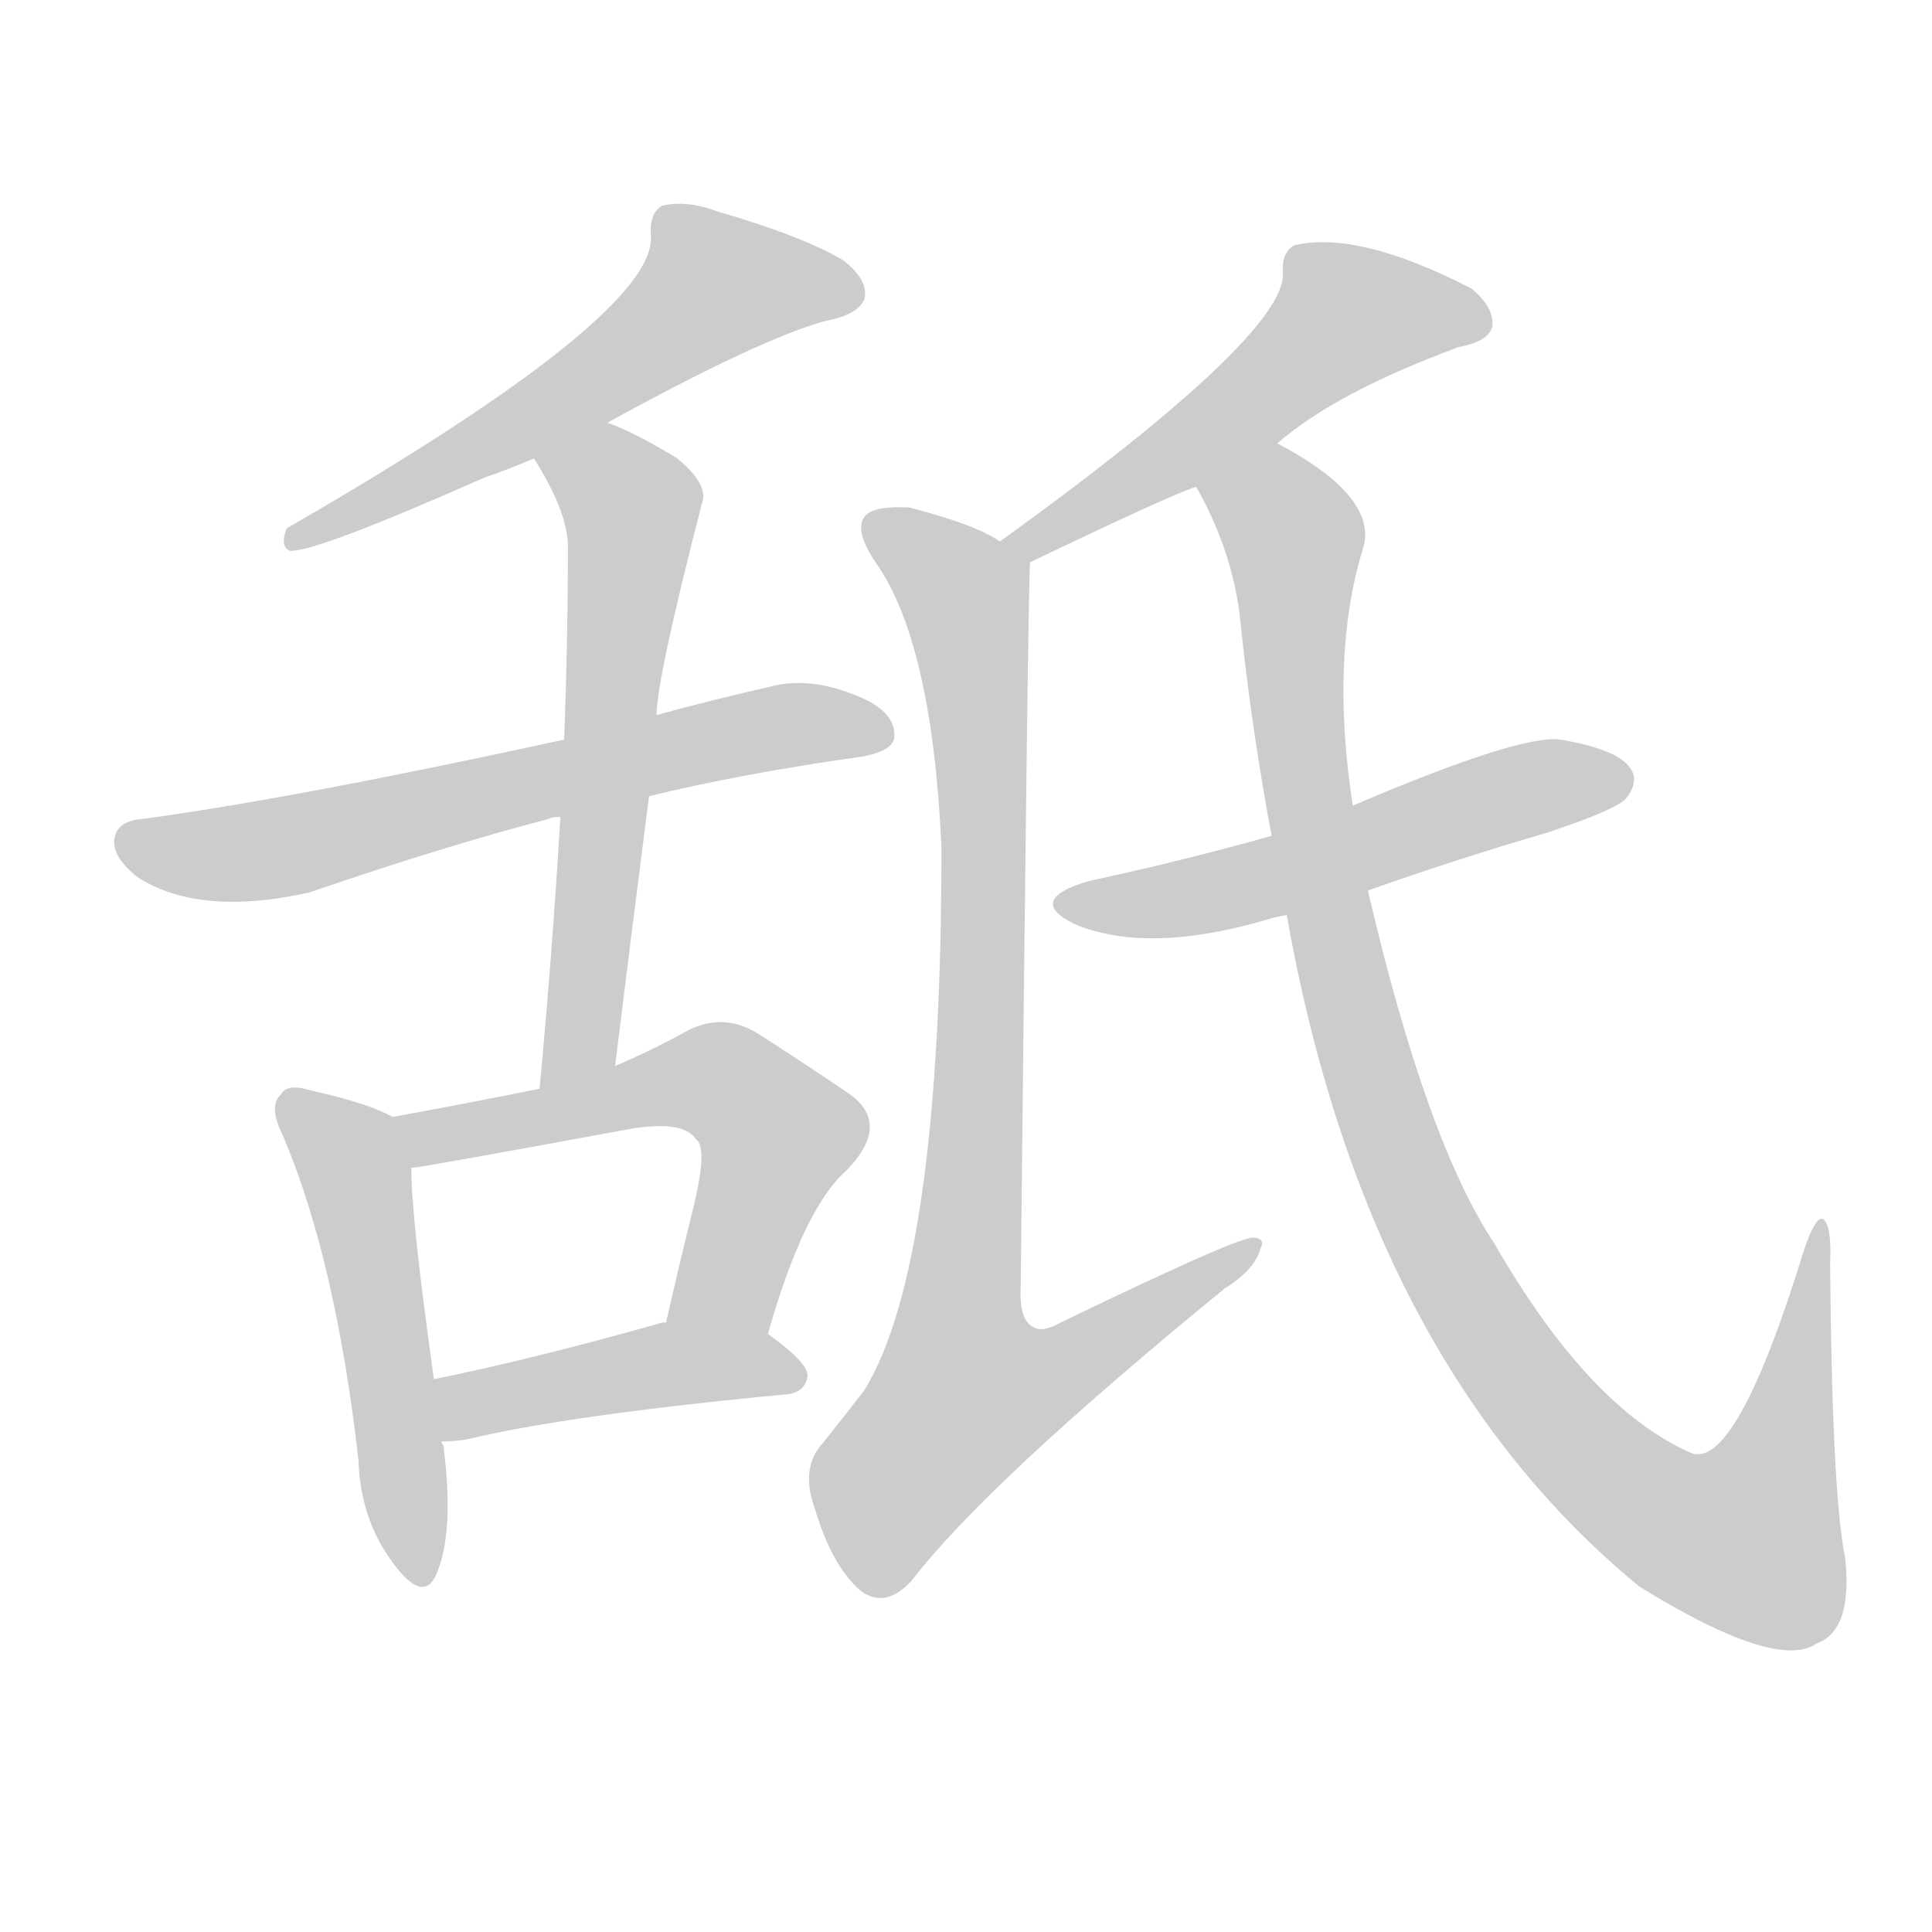<!--
AnimCJK 2016-2018 Copyright Francois Mizessyn - https://github.com/parsimonhi/animCJK
Derived from:
    MakeMeAHanzi project - https://github.com/skishore/makemeahanzi
    Arphic PL KaitiM GB - https://apps.ubuntu.com/cat/applications/precise/fonts-arphic-gkai00mp/
    Arphic PL UKai - https://apps.ubuntu.com/cat/applications/fonts-arphic-ukai/
You can redistribute and/or modify this file under the terms of the Arphic Public License
as published by Arphic Technology Co., Ltd.
You should have received a copy of this license (the directory "APL") along with this file;
if not, see http://ftp.gnu.org/non-gnu/chinese-fonts-truetype/LICENSE.
-->
<svg id="z33296" class="acjk" version="1.1" viewBox="0 0 1024 1024" xmlns="http://www.w3.org/2000/svg" xmlns:xlink="http://www.w3.org/1999/xlink">
<style>
<![CDATA[
@keyframes z33296k {
	from {
		stroke:#ccc;
		stroke-dashoffset:3334;
	}
	1% {
		stroke:#c00;
		stroke-dashoffset:3334;
	}
	75% {
		stroke:#c00;
		stroke-dashoffset:0;
	}
	to {
		stroke:#000;
	}
}
#z33296 path[clip-path] {
	animation:z33296k 1s linear both;
	stroke-dasharray:3334;
	stroke-width:128;
	stroke-linecap:round;
	fill:none;
}
#z33296 path[clip-path="url(#z33296c1)"] {animation-delay:1s;}
#z33296 path[clip-path="url(#z33296c2)"] {animation-delay:2s;}
#z33296 path[clip-path="url(#z33296c3)"] {animation-delay:3s;}
#z33296 path[clip-path="url(#z33296c4)"] {animation-delay:4s;}
#z33296 path[clip-path="url(#z33296c5)"] {animation-delay:5s;}
#z33296 path[clip-path="url(#z33296c6)"] {animation-delay:6s;}
#z33296 path[clip-path="url(#z33296c7)"] {animation-delay:7s;}
#z33296 path[clip-path="url(#z33296c8)"] {animation-delay:8s;}
#z33296 path[clip-path="url(#z33296c9)"] {animation-delay:9s;}
#z33296 path[clip-path="url(#z33296c10)"] {animation-delay:10s;}
#z33296 path {fill:#ccc;}
]]>
</style>
<path id="z33296d1" d="M322 224Q404 179 438 170Q454 167 458 159Q461 149 447 138Q425 125 380 112Q364 106 351 109Q344 113 345 125Q348 167 152 280Q148 290 154 292Q169 292 257 253Q269 249 283 243C309 230 309 230 322 224 Z"/>
<path id="z33296d2" d="M344 422Q393 410 457 401Q473 398 474 391Q475 378 457 370Q430 358 408 364Q377 371 348 379C315 388 315 388 299 392Q157 423 76 434Q63 435 61 443Q58 453 73 465Q106 486 164 473Q237 448 291 434Q292 433 297 433C328 426 328 426 344 422 Z"/>
<path id="z33296d3" d="M326 565Q335 492 344 422C347 393 347 393 348 379Q348 360 372 267Q376 257 359 243Q338 230 322 224C309 219 276 231 283 243Q302 273 301 292Q301 340 299 392C298 419 298 419 297 433Q293 502 286 577C284 591 323 579 326 565 Z"/>
<path id="z33296d4" d="M208 592Q196 585 165 578Q152 574 149 580Q142 586 150 602Q178 668 190 774Q191 805 208 828Q224 850 231 835Q241 813 235 766Q234 765 234 764C231 742 231 742 230 731Q218 646 218 619C218 609 217 596 208 592 Z"/>
<path id="z33296d5" d="M407 707Q426 640 449 620Q473 595 449 579Q430 566 402 548Q383 536 363 547Q345 557 326 565C299 573 299 573 286 577Q252 584 208 592C199 594 209 621 218 619Q222 619 336 598Q363 594 369 604Q375 608 368 638Q361 666 353 701C349 719 403 725 407 707 Z"/>
<path id="z33296d6" d="M234 764Q240 764 247 763Q301 750 417 739Q427 738 428 729Q428 722 407 707C393 696 371 697 353 701Q352 701 351 701Q284 720 230 731C219 733 223 764 234 764 Z"/>
<path id="z33296d7" d="M677 235Q708 208 773 184Q789 181 791 173Q792 163 780 153Q720 122 686 130Q679 134 680 145Q681 178 530 287C524 290 540 301 546 298Q621 262 634 258C663 243 663 243 677 235 Z"/>
<path id="z33296d8" d="M530 287Q517 278 482 269Q464 268 459 273Q452 280 464 298Q494 340 499 449Q499 671 458 737Q448 750 436 765Q424 778 432 800Q441 830 456 843Q469 853 483 838Q523 786 649 683Q665 673 668 662Q671 656 664 656Q655 656 558 703Q551 706 547 703Q540 699 541 681Q545 299 546 298C546 292 535 291 530 287 Z"/>
<path id="z33296d9" d="M725 472Q770 456 821 441Q857 429 862 423Q869 414 864 407Q857 397 827 392Q806 389 717 427C688 438 688 438 674 443Q628 456 577 467Q543 477 570 490Q609 506 673 487Q676 486 682 485C711 476 711 476 725 472 Z"/>
<path id="z33296d10" d="M682 485Q724 722 869 841Q942 886 963 871Q982 864 978 826Q971 792 970 670Q971 649 966 646Q962 645 956 663Q920 780 896 770Q842 746 792 659Q756 605 725 472C720 442 720 442 717 427Q705 349 722 292Q732 264 677 235C662 229 626 244 634 258Q655 295 658 335Q664 390 674 443C679 471 679 471 682 485 Z"/>
<defs>
	<clipPath id="z33296c1"><use xlink:href="#z33296d1"/></clipPath>
	<clipPath id="z33296c2"><use xlink:href="#z33296d2"/></clipPath>
	<clipPath id="z33296c3"><use xlink:href="#z33296d3"/></clipPath>
	<clipPath id="z33296c4"><use xlink:href="#z33296d4"/></clipPath>
	<clipPath id="z33296c5"><use xlink:href="#z33296d5"/></clipPath>
	<clipPath id="z33296c6"><use xlink:href="#z33296d6"/></clipPath>
	<clipPath id="z33296c7"><use xlink:href="#z33296d7"/></clipPath>
	<clipPath id="z33296c8"><use xlink:href="#z33296d8"/></clipPath>
	<clipPath id="z33296c9"><use xlink:href="#z33296d9"/></clipPath>
	<clipPath id="z33296c10"><use xlink:href="#z33296d10"/></clipPath>
</defs>
<path pathLength="3333" clip-path="url(#z33296c1)" d="M451 158L367 151L294 215L155 284"/>
<path pathLength="3333" clip-path="url(#z33296c2)" d="M65 445L136 451L467 386"/>
<path pathLength="3333" clip-path="url(#z33296c3)" d="M290 243L336 280L299 572"/>
<path pathLength="3333" clip-path="url(#z33296c4)" d="M154 581L191 631L218 834"/>
<path pathLength="3333" clip-path="url(#z33296c5)" d="M218 597L390 578L416 605L387 704"/>
<path pathLength="3333" clip-path="url(#z33296c6)" d="M241 756L356 723L420 727"/>
<path pathLength="3333" clip-path="url(#z33296c7)" d="M785 169L705 167L540 290"/>
<path pathLength="3333" clip-path="url(#z33296c8)" d="M464 277L513 316L518 372L479 787L497 798L663 663"/>
<path pathLength="3333" clip-path="url(#z33296c9)" d="M566 477L858 407"/>
<path pathLength="3333" clip-path="url(#z33296c10)" d="M641 262L687 288L720 549L815 743L885 808L943 820L964 656"/>
</svg>